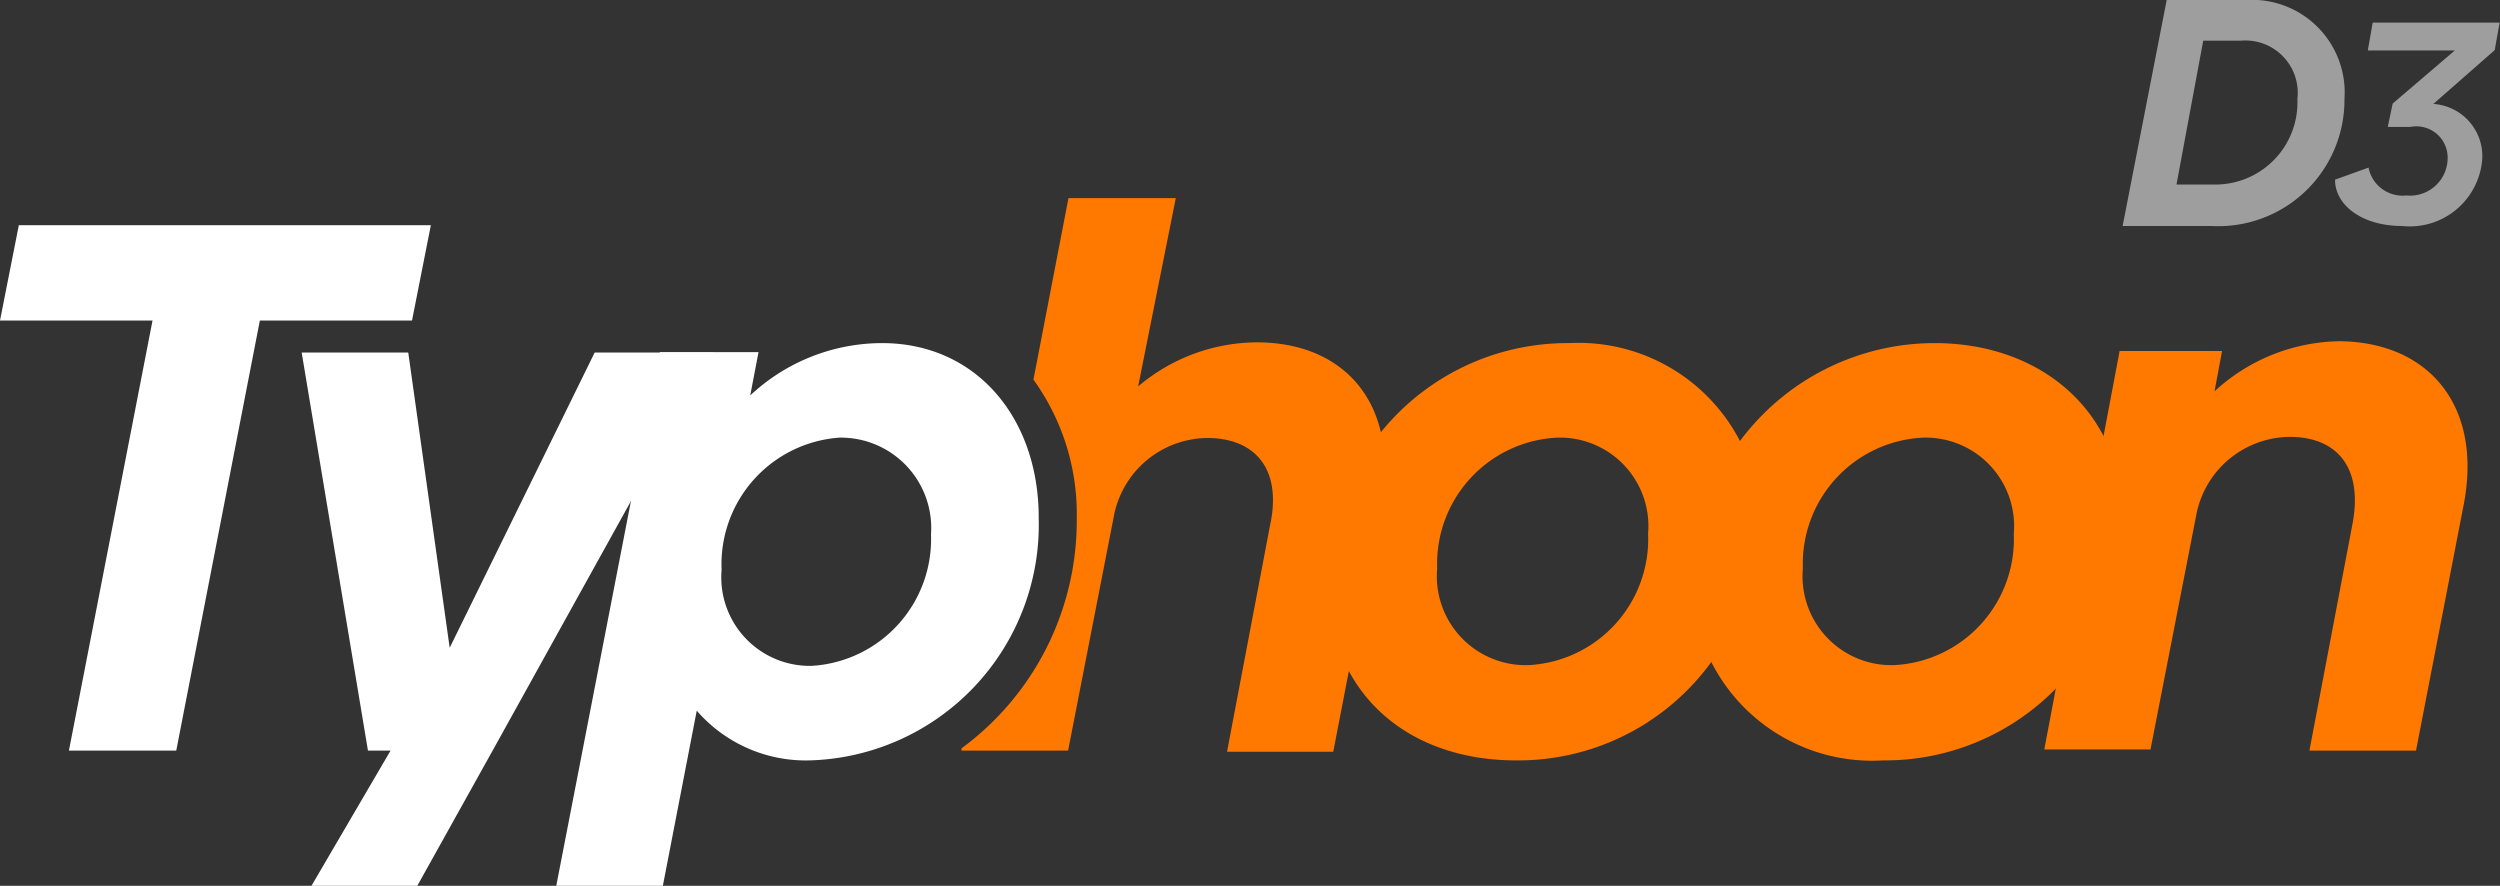 <svg xmlns="http://www.w3.org/2000/svg" viewBox="0 0 66.38 23.52"><rect x="0" y="0" width="66.38" height="23.52" fill="#333333" stroke="none"/><defs><style>.cls-1{fill:#ff7900;}.cls-2{fill:#fff;}.cls-3{fill:#9e9e9e;}</style></defs><g id="Layer_2" data-name="Layer 2"><g id="Layer_1-2" data-name="Layer 1"><path class="cls-1" d="M33.37,9.09a4.91,4.91,0,0,0-3.15,1.17l1-5H28.37l-.93,4.82a6.1,6.1,0,0,1,1.15,3.69,7.5,7.5,0,0,1-3.06,6.1v.06h2.83l1.23-6.3a2.55,2.55,0,0,1,2.47-2c1.22,0,2,.78,1.66,2.33l-1.14,6H35.4l1.26-6.5C37.18,10.82,35.78,9.09,33.37,9.09Z"/><path class="cls-1" d="M46.2,11.71a4.83,4.83,0,0,0-4.54-2.6,6.37,6.37,0,0,0-6.41,6.3c0,3,2.13,4.78,5,4.78a6.34,6.34,0,0,0,6.4-6.32A5,5,0,0,0,46.2,11.71Zm-5.61,5.95a2.36,2.36,0,0,1-2.43-2.57,3.35,3.35,0,0,1,3.19-3.47,2.35,2.35,0,0,1,2.41,2.55A3.35,3.35,0,0,1,40.59,17.66Z"/><path class="cls-1" d="M51.37,9.11a6.44,6.44,0,0,0-5.17,2.6A6.18,6.18,0,0,0,45,15.41a5.22,5.22,0,0,0,.45,2.19A4.79,4.79,0,0,0,50,20.19a6.35,6.35,0,0,0,6.4-6.32C56.36,10.84,54.12,9.11,51.37,9.11ZM50.3,17.66a2.36,2.36,0,0,1-2.43-2.57,3.35,3.35,0,0,1,3.2-3.47,2.35,2.35,0,0,1,2.4,2.55A3.35,3.35,0,0,1,50.3,17.66Z"/><path class="cls-1" d="M65.41,13.43l-1.26,6.5H61.32l1.14-6c.3-1.55-.44-2.33-1.66-2.33a2.55,2.55,0,0,0-2.47,2l-1.23,6.3H54.28l2-10.58H59l-.2,1.07a5,5,0,0,1,3.33-1.33C64.53,9.09,65.93,10.82,65.41,13.43Z"/><path class="cls-2" d="M23.42,9.11a5.13,5.13,0,0,0-3.5,1.39l.22-1.15H17.52L14.77,23.52H17.6l.9-4.65a3.83,3.83,0,0,0,3,1.32,6.26,6.26,0,0,0,6.08-6.42C27.59,11.1,25.92,9.11,23.42,9.11Zm-1.87,8.57a2.35,2.35,0,0,1-2.39-2.55,3.37,3.37,0,0,1,3.13-3.51,2.4,2.4,0,0,1,2.43,2.57A3.37,3.37,0,0,1,21.55,17.68Z"/><polygon class="cls-2" points="10.94 8.51 6.9 8.51 4.68 19.93 1.83 19.93 4.05 8.51 0 8.51 0.5 5.98 11.44 5.98 10.94 8.51"/><polygon class="cls-2" points="18.94 9.36 13.08 19.93 11.08 23.52 8.27 23.52 10.37 19.93 9.77 19.93 8.01 9.36 10.84 9.36 11.94 17.2 15.79 9.36 18.94 9.36"/><path class="cls-3" d="M62.25,2.63A3.35,3.35,0,0,1,58.71,6H56.36l1.17-6h2.12A2.46,2.46,0,0,1,62.25,2.63ZM61,2.63a1.39,1.39,0,0,0-1.5-1.55h-1L57.79,4.9h1A2.18,2.18,0,0,0,61,2.63Z"/><path class="cls-3" d="M66.24,1.33,64.61,2.76a1.39,1.39,0,0,1,1.3,1.44A1.93,1.93,0,0,1,63.77,6C62.75,6,62,5.47,62,4.77l.89-.32a.92.92,0,0,0,1,.74,1,1,0,0,0,1.1-1A.83.83,0,0,0,64,3.37H63.4l.13-.62,1.65-1.41H62.87L63,.6h3.37Z"/></g></g></svg>